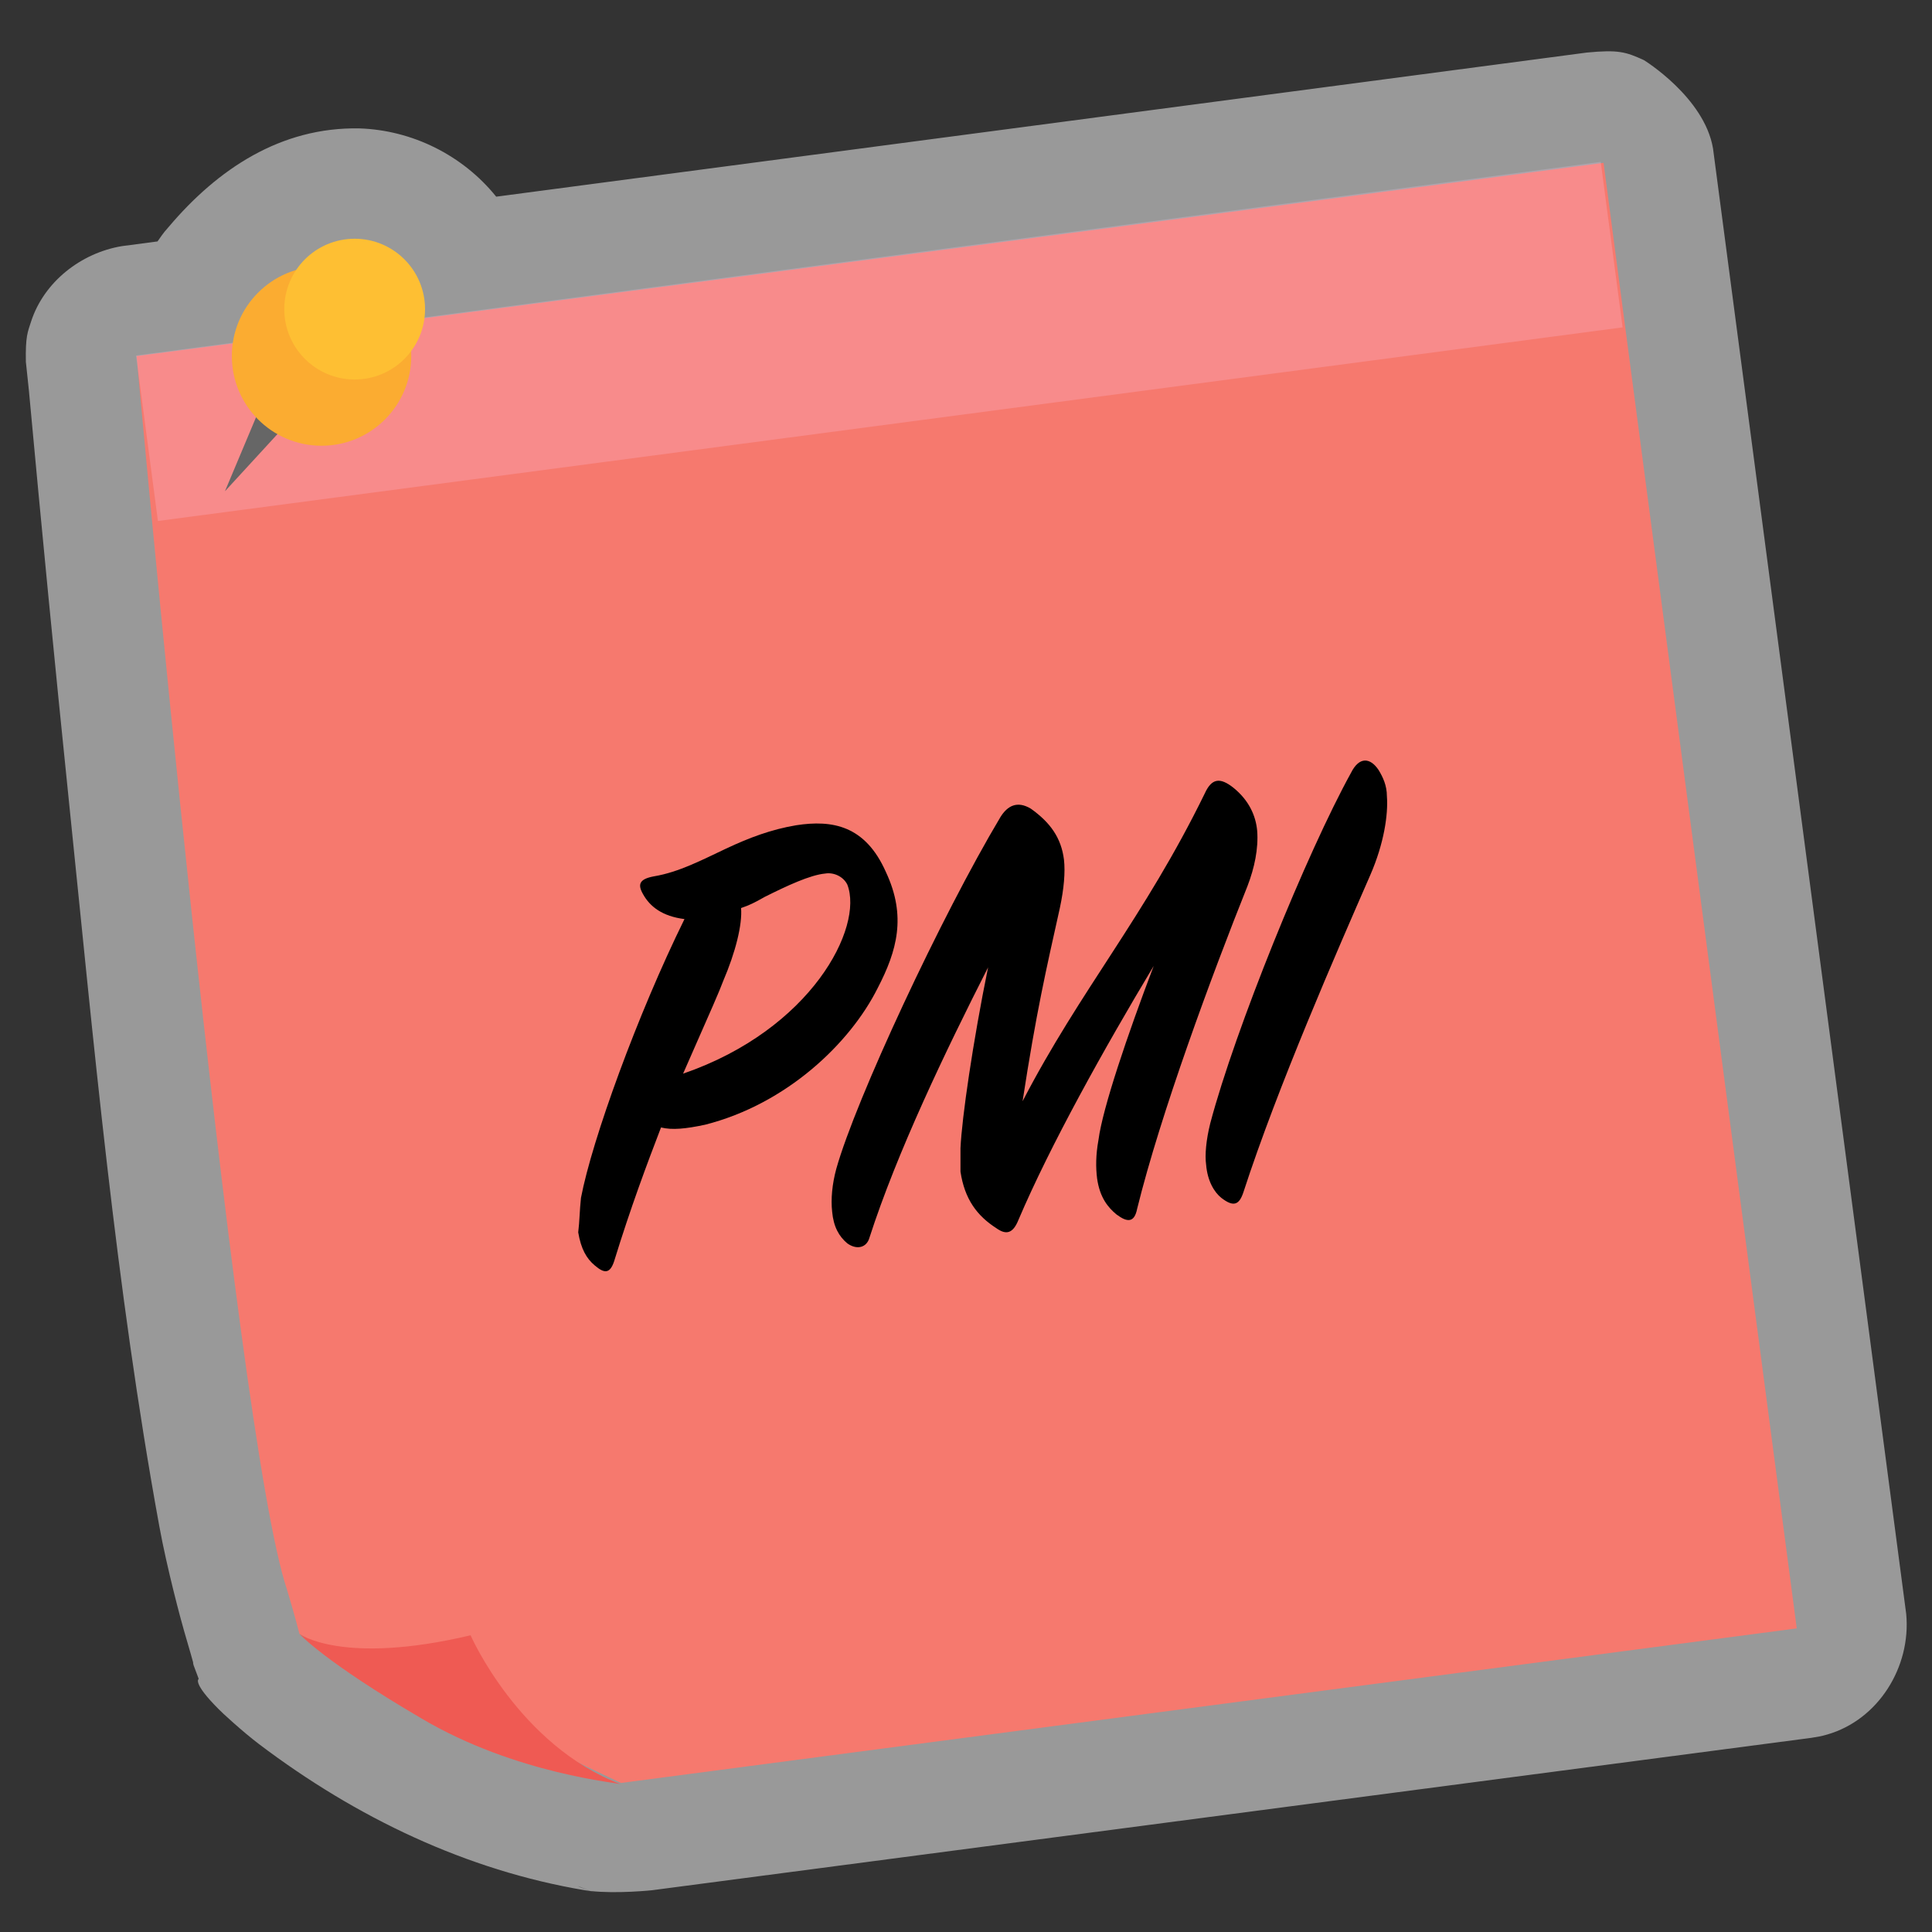 <?xml version="1.0" encoding="UTF-8" standalone="no"?>
<!DOCTYPE svg PUBLIC "-//W3C//DTD SVG 1.1//EN" "http://www.w3.org/Graphics/SVG/1.1/DTD/svg11.dtd">
<svg width="100%" height="100%" viewBox="0 0 140 140" version="1.1" xmlns="http://www.w3.org/2000/svg" xmlns:xlink="http://www.w3.org/1999/xlink" xml:space="preserve" xmlns:serif="http://www.serif.com/" style="fill-rule:evenodd;clip-rule:evenodd;stroke-linejoin:round;stroke-miterlimit:2;">
    <rect x="0" y="0" width="140" height="140" fill="#333333" stroke="none"/>
    <path d="M42.757,137.026C42.627,137.011 42.501,136.994 42.379,136.974C33.833,135.54 25.831,131.729 18.774,126.388C17.573,125.479 15.984,124.012 15.851,123.858C13.898,121.908 14.4,121.661 14.4,121.661L14.03,120.673C13.868,120.036 14.323,121.56 13.333,118.159C13.14,117.504 12.109,113.695 11.542,110.584C8.367,93.19 6.796,75.559 4.985,57.971C3.967,48.081 3.005,38.185 2.093,28.285L1.875,26.222C1.84,24.384 2,24.072 2.262,23.272C3.194,20.438 5.836,18.346 8.815,17.838L11.415,17.495C11.949,16.722 11.974,16.739 12.22,16.448C15.762,12.255 20.351,9.196 26.034,9.304C29.865,9.426 33.534,11.245 35.956,14.252L114.994,3.808C117.263,3.594 117.798,3.751 119.125,4.358C119.125,4.358 123.501,7.045 124.131,10.754L138.131,116.954C138.493,120.803 136.101,124.626 132.413,125.688C131.902,125.835 131.767,125.843 131.243,125.932L47.239,136.975C47.239,136.975 44.691,137.244 42.784,137.029L42.04,136.749C42.04,136.749 44.414,137.67 41.85,136.659C41.913,136.689 41.976,136.719 42.04,136.749C42.04,136.749 42.461,136.913 42.757,137.026L42.784,137.029L42.757,137.026ZM42.322,136.833C42.641,136.945 43.383,137.206 42.5,136.896C42.5,136.896 41.877,136.684 42.322,136.833Z" style="fill:white;fill-opacity:0.5;fill-rule:nonzero;"/>
    <g>
        <g>
            <g>
                <path d="M21.7,118.4C25.4,120.6 29.6,121.9 33.6,123.8C34.6,124.3 35.5,124.7 36.4,125.1C41,127.3 45,129.2 45,129.2L130.2,118L116.2,11.8L9.9,25.8C9.9,25.8 16.9,103.6 20.8,115.2C21.4,117.2 21.7,118.4 21.7,118.4Z" style="fill:rgb(246,121,110);fill-rule:nonzero;"/>
                <g transform="matrix(0.991,-0.131,0.131,0.991,-2.699,8.566)">
                    <rect x="10.2" y="18.7" width="107.1" height="12.1" style="fill:rgb(255,214,255);fill-opacity:0.2;"/>
                </g>
            </g>
            <path d="M30.5,124.5C23.5,120.4 21.7,118.4 21.7,118.4C21.7,118.4 24.8,120.7 34.1,118.5C34.1,118.5 37.6,126.5 45,129.3C45,129.2 37.4,128.6 30.5,124.5Z" style="fill:rgb(239,90,83);fill-rule:nonzero;"/>
        </g>
        <g>
            <path d="M42.1,86.8C42.9,82.6 46.2,73.5 49.6,66.6C48,66.4 47.1,65.7 46.6,64.8C46.2,64.1 46.3,63.7 47.4,63.5C49.2,63.2 50.9,62.3 52.6,61.5C54.3,60.7 55.9,60.1 57.7,59.8C60.3,59.4 62.7,59.8 64.2,63.2C65.7,66.4 65,68.9 63.6,71.6C61.6,75.6 57,80 51.1,81.5C49.7,81.8 48.7,81.9 47.9,81.7C46.9,84.3 45.7,87.5 44.5,91.4C44.2,92.3 43.8,92.3 43.1,91.7C42.5,91.2 42.1,90.5 41.9,89.3C42,88.5 42,87.7 42.1,86.8ZM49.5,77.8C58.8,74.6 62.6,67.2 61.4,64.1C61.1,63.5 60.4,63.2 59.8,63.3C58.7,63.4 57,64.2 55.4,65C54.7,65.4 54.3,65.6 53.7,65.8C53.8,67 53.3,69 52.4,71.1C52.1,71.9 51.7,72.8 49.5,77.8Z" style="fill-rule:nonzero;"/>
            <path d="M69.6,83.2C69.7,81 70.5,75.5 71.6,70.1C68.5,76.2 65,83.5 63,89.7C62.8,90.4 62.1,90.6 61.4,90.1C60.8,89.6 60.4,88.9 60.3,87.8C60.2,86.9 60.3,85.8 60.6,84.7C62,79.7 68.2,66.4 72.5,59.2C73,58.4 73.7,58 74.7,58.6C76.1,59.6 76.9,60.7 77.1,62.3C77.2,63.2 77.1,64.4 76.8,65.8C75.8,70.3 75.1,73.3 74.1,79.8C78.3,71.7 82.9,66.5 87.3,57.5C87.8,56.4 88.4,56.3 89.4,57.1C90.5,58 91,59.1 91.1,60.2C91.2,61.5 90.9,62.9 90.4,64.2C87.8,70.7 84.1,80.7 82.4,87.6C82.2,88.6 81.7,88.6 80.9,88C80.3,87.5 79.7,86.8 79.5,85.4C79.4,84.6 79.4,83.7 79.6,82.6C79.9,80.3 81.7,75 83.6,70C80,76 76.1,83 73.8,88.4C73.4,89.4 72.9,89.5 72.2,89C70.8,88.1 69.9,86.9 69.6,84.9L69.6,83.2Z" style="fill-rule:nonzero;"/>
            <path d="M97.9,56C98.5,54.8 99.3,54.9 99.9,55.8C100.2,56.3 100.5,56.9 100.5,57.7C100.6,59 100.3,61.1 99.3,63.4C96.9,68.9 92.6,78.7 90.1,86.4C89.8,87.3 89.4,87.5 88.5,86.8C88,86.4 87.5,85.6 87.4,84.4C87.3,83.7 87.4,82.6 87.7,81.4C89.5,74.6 94.7,61.8 97.9,56Z" style="fill-rule:nonzero;"/>
        </g>
        <g>
            <path d="M19.2,28.7L16.3,35.6L20.8,30.7L19.2,28.7Z" style="fill:rgb(102,102,102);fill-rule:nonzero;"/>
            <circle cx="23.3" cy="25.8" r="6.5" style="fill:rgb(251,172,49);"/>
            <circle cx="25.7" cy="22.4" r="5.1" style="fill:rgb(254,191,51);"/>
        </g>
    </g>
</svg>

